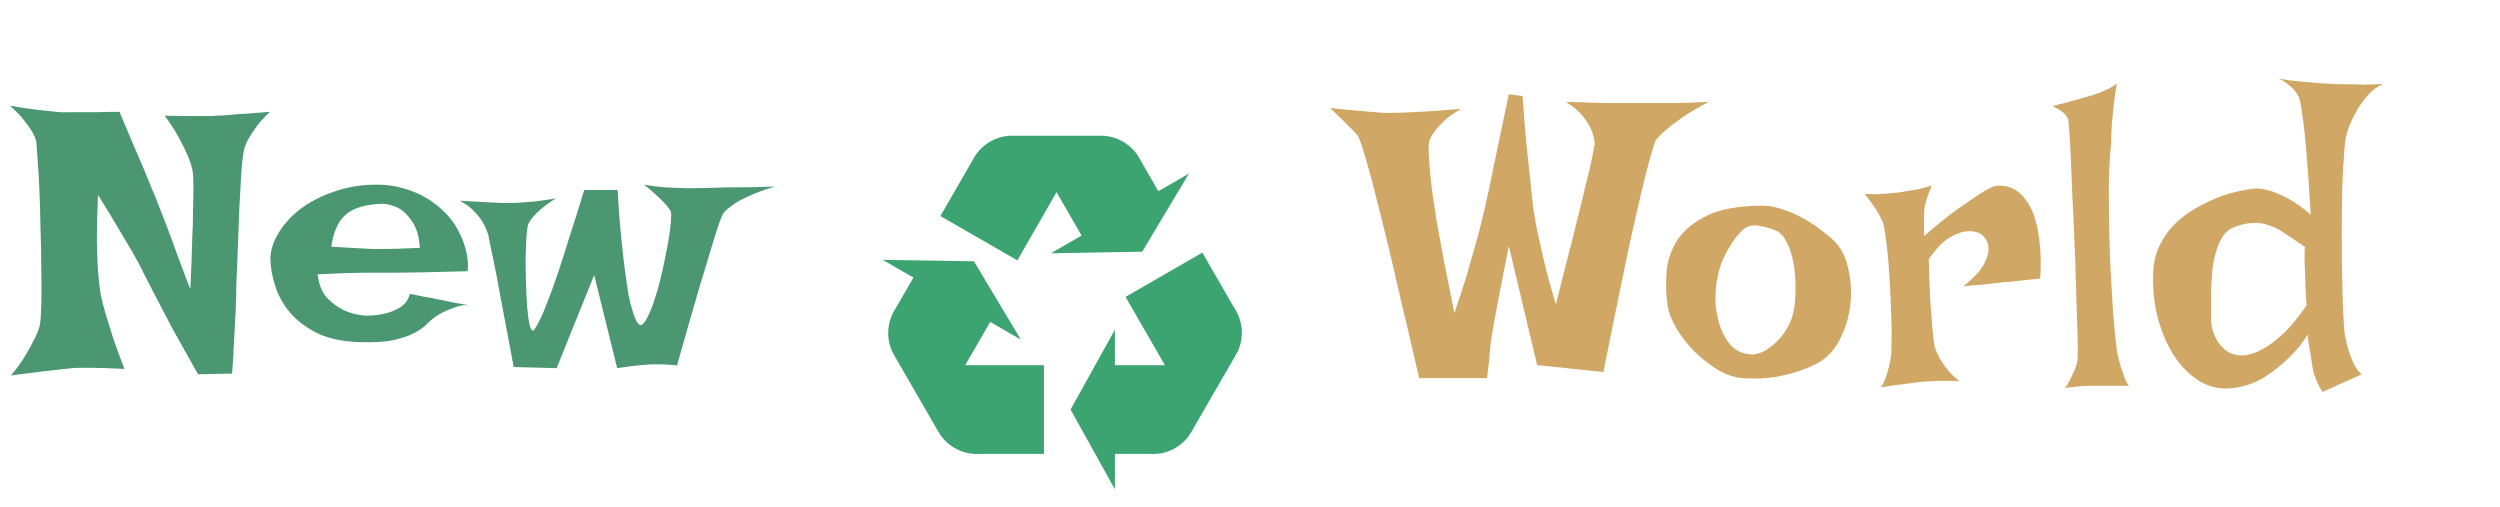 <svg width="212" height="43" viewBox="0 0 212 43" fill="none" xmlns="http://www.w3.org/2000/svg">
<path d="M104.799 30.097L101.039 36.608C100.302 37.902 98.934 38.579 97.55 38.488H94.543V41.496L90.783 34.729L94.543 27.961V30.969H98.784L95.445 25.179L101.957 21.419L104.664 26.111C105.446 27.269 105.551 28.818 104.799 30.097ZM85.835 11.508H93.354C94.828 11.508 96.106 12.366 96.723 13.599L98.227 16.216L100.829 14.712L96.859 21.344L89.113 21.479L91.715 19.975L89.595 16.291L86.271 22.081L79.744 18.321L82.451 13.629C83.068 12.381 84.346 11.508 85.835 11.508ZM79.579 36.623L75.819 30.112C75.082 28.833 75.187 27.299 75.954 26.141L77.458 23.54L74.856 22.036L82.587 22.156L86.572 28.803L83.97 27.299L81.85 30.969H88.527V38.488H83.113C81.714 38.594 80.331 37.902 79.579 36.623Z" fill="#3CA471"/>
<path d="M0.838 8.963C1.812 9.137 2.614 9.256 3.242 9.321C3.87 9.386 4.379 9.44 4.769 9.483C5.224 9.527 5.581 9.537 5.841 9.516H6.816C7.163 9.516 7.596 9.516 8.116 9.516C8.657 9.494 9.329 9.483 10.13 9.483C10.585 10.545 10.997 11.519 11.365 12.408C11.755 13.296 12.08 14.054 12.34 14.682C12.643 15.44 12.924 16.122 13.184 16.729C13.488 17.487 13.812 18.321 14.159 19.231C14.506 20.14 14.82 20.996 15.101 21.798C15.405 22.599 15.654 23.26 15.849 23.78C16.044 24.299 16.141 24.538 16.141 24.494C16.141 24.473 16.152 24.256 16.174 23.845C16.195 23.411 16.217 22.881 16.239 22.253C16.26 21.603 16.282 20.899 16.304 20.14C16.347 19.361 16.369 18.613 16.369 17.899C16.39 17.162 16.401 16.491 16.401 15.884C16.401 15.278 16.379 14.823 16.336 14.52C16.271 14.151 16.141 13.729 15.946 13.252C15.773 12.841 15.535 12.353 15.231 11.79C14.928 11.205 14.506 10.545 13.964 9.808C14.852 9.83 15.578 9.841 16.141 9.841C16.704 9.841 17.159 9.841 17.506 9.841C17.896 9.841 18.199 9.83 18.416 9.808C18.697 9.808 19.044 9.787 19.455 9.743C19.823 9.7 20.278 9.667 20.82 9.646C21.383 9.602 22.076 9.548 22.899 9.483C22.423 9.917 22.044 10.328 21.762 10.718C21.481 11.108 21.253 11.454 21.08 11.758C20.885 12.104 20.755 12.429 20.69 12.732C20.603 13.122 20.527 13.761 20.462 14.649C20.419 15.516 20.365 16.491 20.3 17.574C20.257 18.657 20.213 19.783 20.17 20.953C20.127 22.122 20.083 23.195 20.04 24.169C20.04 24.906 20.018 25.697 19.975 26.541C19.932 27.256 19.889 28.069 19.845 28.978C19.802 29.866 19.748 30.765 19.683 31.675L16.791 31.74C15.946 30.245 15.231 28.967 14.646 27.906C14.083 26.823 13.618 25.935 13.249 25.242C12.838 24.44 12.491 23.769 12.21 23.227C11.971 22.707 11.657 22.112 11.267 21.44C10.942 20.877 10.531 20.184 10.033 19.361C9.556 18.538 8.982 17.595 8.311 16.534C8.246 18.029 8.213 19.307 8.213 20.368C8.235 21.408 8.267 22.274 8.311 22.967C8.376 23.769 8.451 24.44 8.538 24.982C8.646 25.502 8.798 26.087 8.993 26.736C9.166 27.299 9.372 27.96 9.61 28.718C9.87 29.477 10.184 30.332 10.553 31.285C9.275 31.22 8.321 31.188 7.693 31.188H6.719C6.415 31.188 6.004 31.22 5.484 31.285C5.051 31.328 4.455 31.393 3.697 31.48C2.96 31.567 2.04 31.686 0.935 31.837C1.455 31.209 1.866 30.635 2.17 30.116C2.495 29.574 2.744 29.119 2.917 28.751C3.134 28.318 3.285 27.939 3.372 27.614C3.437 27.267 3.48 26.671 3.502 25.827C3.524 24.96 3.524 23.985 3.502 22.902C3.502 21.798 3.48 20.639 3.437 19.426C3.415 18.213 3.383 17.086 3.339 16.047C3.296 15.007 3.242 14.119 3.177 13.382C3.134 12.646 3.101 12.191 3.079 12.018C3.014 11.736 2.885 11.433 2.69 11.108C2.516 10.826 2.289 10.512 2.007 10.166C1.726 9.797 1.336 9.397 0.838 8.963ZM31.022 26.769C31.629 26.769 32.192 26.704 32.712 26.574C33.145 26.466 33.557 26.292 33.947 26.054C34.358 25.794 34.629 25.415 34.759 24.917C35.192 25.003 35.56 25.079 35.864 25.144C36.167 25.188 36.427 25.231 36.643 25.274C36.882 25.339 37.087 25.383 37.261 25.404C37.434 25.448 37.64 25.491 37.878 25.534C38.095 25.578 38.355 25.632 38.658 25.697C38.983 25.74 39.362 25.805 39.795 25.892C39.47 25.848 39.134 25.881 38.788 25.989C38.463 26.097 38.149 26.216 37.846 26.346C37.499 26.498 37.174 26.682 36.871 26.899C36.676 27.029 36.448 27.224 36.188 27.484C35.95 27.744 35.604 27.993 35.149 28.231C34.694 28.469 34.087 28.675 33.329 28.848C32.593 29 31.64 29.054 30.47 29.011C29.062 28.967 27.881 28.718 26.928 28.264C25.975 27.787 25.206 27.213 24.621 26.541C24.037 25.848 23.614 25.101 23.354 24.299C23.094 23.498 22.953 22.751 22.932 22.058C22.91 21.364 23.116 20.639 23.549 19.881C23.982 19.122 24.589 18.429 25.369 17.801C26.17 17.173 27.134 16.664 28.261 16.274C29.387 15.863 30.622 15.657 31.965 15.657C32.744 15.657 33.459 15.754 34.109 15.949C34.781 16.122 35.387 16.361 35.928 16.664C36.492 16.967 36.979 17.314 37.391 17.704C37.802 18.072 38.149 18.451 38.43 18.841C38.712 19.252 38.95 19.686 39.145 20.14C39.319 20.53 39.459 20.974 39.568 21.473C39.676 21.971 39.708 22.48 39.665 23C38.019 23.043 36.687 23.076 35.669 23.097C34.672 23.119 33.892 23.13 33.329 23.13H31.867H30.762C30.372 23.13 29.863 23.141 29.235 23.162C28.607 23.184 27.838 23.216 26.928 23.26C27.037 24.126 27.307 24.798 27.741 25.274C28.195 25.729 28.672 26.076 29.17 26.314C29.733 26.574 30.351 26.726 31.022 26.769ZM28.098 20.92C28.791 20.964 29.365 20.996 29.82 21.018C30.297 21.04 30.686 21.061 30.99 21.083C31.315 21.105 31.575 21.115 31.77 21.115H32.582C33.123 21.115 34.131 21.083 35.604 21.018C35.539 20.065 35.333 19.339 34.986 18.841C34.661 18.343 34.315 17.974 33.947 17.736C33.513 17.476 33.037 17.325 32.517 17.281C31.109 17.303 30.058 17.595 29.365 18.159C28.694 18.722 28.271 19.642 28.098 20.92ZM38.983 17.021C39.633 17.065 40.207 17.097 40.705 17.119C41.225 17.14 41.658 17.162 42.005 17.184C42.394 17.206 42.741 17.216 43.044 17.216C43.347 17.216 43.694 17.206 44.084 17.184C44.431 17.162 44.853 17.13 45.351 17.086C45.871 17.021 46.467 16.935 47.138 16.826C46.618 17.151 46.196 17.455 45.871 17.736C45.568 17.996 45.329 18.234 45.156 18.451C44.961 18.689 44.831 18.906 44.766 19.101C44.723 19.274 44.68 19.621 44.636 20.14C44.615 20.639 44.593 21.224 44.571 21.895C44.571 22.545 44.582 23.238 44.604 23.975C44.626 24.711 44.658 25.383 44.701 25.989C44.745 26.574 44.81 27.072 44.896 27.484C44.983 27.874 45.091 28.058 45.221 28.036C45.394 27.884 45.676 27.375 46.066 26.509C46.218 26.141 46.402 25.675 46.618 25.112C46.835 24.527 47.084 23.823 47.366 23C47.647 22.155 47.961 21.169 48.308 20.043C48.676 18.917 49.088 17.606 49.542 16.112H52.369C52.456 17.584 52.553 18.873 52.662 19.978C52.77 21.083 52.878 22.047 52.987 22.87C53.095 23.671 53.192 24.354 53.279 24.917C53.387 25.458 53.496 25.902 53.604 26.249C53.842 27.072 54.081 27.516 54.319 27.581C54.514 27.538 54.719 27.289 54.936 26.834C55.174 26.379 55.391 25.816 55.586 25.144C55.803 24.473 55.998 23.747 56.171 22.967C56.344 22.166 56.496 21.419 56.626 20.725C56.756 20.032 56.842 19.426 56.886 18.906C56.929 18.386 56.929 18.061 56.886 17.931C56.821 17.801 56.691 17.617 56.496 17.379C56.322 17.184 56.084 16.945 55.781 16.664C55.499 16.382 55.109 16.047 54.611 15.657C55.218 15.765 55.792 15.841 56.333 15.884C56.897 15.906 57.395 15.928 57.828 15.949C58.326 15.971 58.781 15.971 59.193 15.949C59.626 15.949 60.157 15.938 60.785 15.917C61.326 15.895 61.998 15.884 62.799 15.884C63.622 15.884 64.586 15.863 65.691 15.819C64.716 16.122 63.936 16.415 63.352 16.696C62.788 16.956 62.355 17.206 62.052 17.444C61.684 17.704 61.424 17.953 61.272 18.191C61.12 18.516 60.882 19.198 60.557 20.238C60.427 20.671 60.265 21.213 60.07 21.863C59.875 22.491 59.647 23.238 59.388 24.105C59.128 24.971 58.835 25.978 58.51 27.126C58.185 28.253 57.817 29.541 57.406 30.993C57.167 30.949 56.918 30.928 56.658 30.928C56.42 30.906 56.193 30.895 55.976 30.895H55.229C54.969 30.917 54.687 30.939 54.384 30.96C54.124 30.982 53.821 31.014 53.474 31.058C53.127 31.101 52.748 31.155 52.337 31.22L50.387 23.325L47.203 31.22L43.564 31.123C43.109 28.675 42.741 26.726 42.459 25.274C42.199 23.801 41.983 22.675 41.809 21.895C41.615 20.985 41.485 20.346 41.42 19.978C41.311 19.588 41.149 19.209 40.932 18.841C40.759 18.538 40.51 18.224 40.185 17.899C39.86 17.552 39.459 17.26 38.983 17.021Z" fill="#4A9772"/>
<path d="M112.804 9.158C113.519 9.245 114.168 9.31 114.753 9.353C115.316 9.397 115.804 9.44 116.215 9.483C116.692 9.527 117.114 9.559 117.483 9.581C117.872 9.581 118.371 9.57 118.977 9.548C119.497 9.527 120.158 9.494 120.959 9.451C121.761 9.407 122.746 9.332 123.916 9.223C123.353 9.548 122.887 9.873 122.519 10.198C122.172 10.523 121.901 10.815 121.706 11.075C121.468 11.379 121.295 11.682 121.187 11.985C121.122 12.397 121.143 13.198 121.252 14.389C121.295 14.888 121.36 15.505 121.447 16.241C121.555 16.956 121.685 17.812 121.836 18.808C122.01 19.783 122.216 20.91 122.454 22.188C122.714 23.465 123.006 24.917 123.331 26.541C123.764 25.307 124.122 24.213 124.403 23.26C124.685 22.285 124.923 21.451 125.118 20.758C125.335 19.978 125.519 19.285 125.67 18.678C125.822 18.05 126.006 17.238 126.223 16.241C126.396 15.397 126.624 14.303 126.905 12.96C127.187 11.617 127.533 9.96 127.945 7.989L129.115 8.151C129.223 9.689 129.331 11.043 129.439 12.213C129.569 13.382 129.678 14.379 129.764 15.202C129.851 16.155 129.938 16.978 130.024 17.671C130.111 18.299 130.241 19.025 130.414 19.848C130.566 20.541 130.761 21.397 130.999 22.415C131.237 23.411 131.551 24.538 131.941 25.794C132.331 24.256 132.678 22.881 132.981 21.668C133.306 20.455 133.577 19.382 133.793 18.451C134.032 17.52 134.227 16.718 134.378 16.047C134.552 15.375 134.692 14.812 134.801 14.357C135.039 13.274 135.18 12.548 135.223 12.18C135.201 11.768 135.104 11.368 134.931 10.978C134.779 10.631 134.541 10.252 134.216 9.841C133.891 9.429 133.414 9.028 132.786 8.639C134.107 8.682 135.18 8.714 136.003 8.736C136.848 8.736 137.519 8.736 138.017 8.736H139.317H140.487C140.92 8.736 141.483 8.736 142.176 8.736C142.891 8.714 143.801 8.682 144.906 8.639C143.952 9.137 143.183 9.592 142.599 10.003C142.014 10.415 141.559 10.761 141.234 11.043C140.844 11.389 140.562 11.682 140.389 11.92C140.216 12.353 139.934 13.328 139.544 14.844C139.371 15.494 139.176 16.306 138.96 17.281C138.743 18.234 138.483 19.382 138.18 20.725C137.898 22.068 137.573 23.639 137.205 25.437C136.837 27.213 136.425 29.249 135.97 31.545L130.349 30.96L127.945 20.855C127.577 22.697 127.284 24.191 127.068 25.339C126.851 26.466 126.689 27.343 126.58 27.971C126.45 28.729 126.374 29.282 126.353 29.628C126.331 29.931 126.309 30.224 126.288 30.505C126.266 30.744 126.234 31.004 126.19 31.285C126.169 31.567 126.136 31.827 126.093 32.065H120.342C119.779 29.596 119.27 27.419 118.815 25.534C118.382 23.628 117.992 21.96 117.645 20.53C117.298 19.101 116.995 17.888 116.735 16.891C116.497 15.895 116.28 15.061 116.085 14.389C115.652 12.83 115.338 11.866 115.143 11.498C114.992 11.325 114.797 11.119 114.558 10.88C114.363 10.685 114.125 10.447 113.843 10.166C113.54 9.862 113.194 9.527 112.804 9.158ZM149.454 17.444C150.018 17.444 150.602 17.552 151.209 17.769C151.815 17.964 152.4 18.224 152.963 18.549C153.527 18.852 154.036 19.188 154.491 19.556C154.967 19.902 155.357 20.238 155.66 20.563C156.202 21.148 156.57 21.938 156.765 22.935C156.982 23.91 157.025 24.917 156.895 25.957C156.765 26.975 156.462 27.939 155.985 28.848C155.509 29.758 154.848 30.43 154.003 30.863C153.397 31.166 152.801 31.404 152.216 31.578C151.631 31.751 151.068 31.881 150.527 31.968C149.985 32.054 149.476 32.097 148.999 32.097C148.523 32.097 148.111 32.087 147.765 32.065C147.115 32.022 146.433 31.794 145.718 31.383C145.025 30.971 144.364 30.462 143.736 29.856C143.129 29.249 142.609 28.588 142.176 27.874C141.743 27.137 141.483 26.444 141.396 25.794C141.266 24.906 141.245 23.975 141.331 23C141.418 22.025 141.732 21.126 142.274 20.303C142.837 19.48 143.682 18.798 144.808 18.256C145.956 17.715 147.505 17.444 149.454 17.444ZM148.382 30.05C148.62 30.094 148.945 30.04 149.357 29.888C149.768 29.715 150.169 29.444 150.559 29.076C150.971 28.707 151.328 28.242 151.631 27.679C151.956 27.094 152.151 26.39 152.216 25.567C152.281 24.765 152.281 24.029 152.216 23.357C152.173 22.686 152.075 22.101 151.924 21.603C151.772 21.083 151.599 20.66 151.404 20.335C151.209 20.011 151.003 19.783 150.787 19.653C150.418 19.458 149.974 19.307 149.454 19.198C148.934 19.068 148.49 19.09 148.122 19.263C147.949 19.35 147.732 19.534 147.472 19.816C147.212 20.097 146.952 20.455 146.693 20.888C146.433 21.299 146.194 21.776 145.978 22.317C145.783 22.859 145.642 23.422 145.555 24.007C145.469 24.592 145.447 25.22 145.49 25.892C145.555 26.563 145.696 27.202 145.913 27.809C146.129 28.393 146.433 28.902 146.823 29.336C147.234 29.747 147.754 29.985 148.382 30.05ZM158.13 16.436C158.541 16.458 158.909 16.469 159.234 16.469C159.581 16.447 159.873 16.426 160.112 16.404C160.393 16.382 160.642 16.361 160.859 16.339C161.184 16.296 161.52 16.241 161.866 16.177C162.169 16.133 162.484 16.079 162.808 16.014C163.155 15.928 163.491 15.83 163.816 15.722C163.686 16.047 163.577 16.328 163.491 16.567C163.404 16.805 163.339 17.011 163.296 17.184C163.231 17.379 163.198 17.541 163.198 17.671C163.177 17.823 163.166 18.007 163.166 18.224C163.144 18.592 163.144 19.188 163.166 20.011C164.292 19.036 165.234 18.278 165.993 17.736C166.772 17.195 167.39 16.772 167.845 16.469C168.386 16.122 168.809 15.895 169.112 15.787C169.913 15.657 170.617 15.841 171.224 16.339C171.484 16.556 171.733 16.848 171.971 17.216C172.209 17.563 172.415 18.029 172.588 18.613C172.762 19.198 172.892 19.902 172.978 20.725C173.065 21.527 173.076 22.491 173.011 23.617C172.556 23.66 172.144 23.704 171.776 23.747C171.43 23.79 171.137 23.823 170.899 23.845C170.617 23.888 170.357 23.91 170.119 23.91L169.242 24.007C168.939 24.05 168.559 24.094 168.105 24.137C167.671 24.159 167.141 24.202 166.512 24.267C167.422 23.53 168.007 22.892 168.267 22.35C168.549 21.787 168.668 21.321 168.624 20.953C168.581 20.541 168.386 20.184 168.04 19.881C167.628 19.642 167.184 19.556 166.707 19.621C166.296 19.664 165.819 19.848 165.278 20.173C164.736 20.498 164.162 21.105 163.556 21.993C163.599 23.379 163.642 24.527 163.686 25.437C163.751 26.346 163.805 27.083 163.848 27.646C163.913 28.296 163.967 28.805 164.011 29.173C164.076 29.498 164.206 29.845 164.401 30.213C164.552 30.516 164.769 30.852 165.05 31.22C165.332 31.588 165.7 31.957 166.155 32.325C165.202 32.282 164.422 32.282 163.816 32.325C163.447 32.347 163.123 32.368 162.841 32.39C162.538 32.433 162.213 32.477 161.866 32.52C161.563 32.563 161.205 32.606 160.794 32.65C160.404 32.715 159.971 32.78 159.494 32.845C159.668 32.606 159.808 32.325 159.917 32C160.025 31.697 160.112 31.404 160.177 31.123C160.263 30.798 160.328 30.462 160.372 30.116C160.393 29.812 160.404 29.357 160.404 28.751C160.426 28.144 160.415 27.462 160.372 26.704C160.35 25.924 160.317 25.123 160.274 24.299C160.231 23.455 160.177 22.664 160.112 21.928C160.047 21.191 159.971 20.552 159.884 20.011C159.819 19.447 159.743 19.058 159.657 18.841C159.548 18.581 159.418 18.321 159.267 18.061C159.137 17.823 158.974 17.574 158.779 17.314C158.585 17.032 158.368 16.74 158.13 16.436ZM175.123 32.91C175.339 32.585 175.513 32.282 175.643 32C175.773 31.718 175.881 31.48 175.968 31.285C176.054 31.047 176.119 30.83 176.162 30.635C176.184 30.505 176.195 30.126 176.195 29.498C176.195 28.87 176.173 28.079 176.13 27.126C176.108 26.173 176.076 25.101 176.033 23.91C176.011 22.718 175.968 21.505 175.903 20.27C175.859 19.036 175.805 17.834 175.74 16.664C175.697 15.494 175.653 14.444 175.61 13.512C175.567 12.559 175.523 11.779 175.48 11.173C175.437 10.566 175.404 10.22 175.383 10.133C175.339 10.003 175.264 9.873 175.155 9.743C174.939 9.483 174.57 9.234 174.051 8.996C175.155 8.714 176 8.487 176.585 8.314C176.931 8.227 177.235 8.14 177.495 8.054C177.733 7.967 177.971 7.88 178.209 7.794C178.404 7.707 178.621 7.61 178.859 7.501C179.098 7.371 179.314 7.231 179.509 7.079C179.401 7.707 179.314 8.314 179.249 8.898C179.184 9.483 179.13 10.025 179.087 10.523C179.043 11.086 179.022 11.628 179.022 12.148C178.913 13.209 178.848 14.368 178.827 15.624C178.827 16.859 178.838 18.115 178.859 19.393C178.881 20.671 178.924 21.917 178.989 23.13C179.054 24.343 179.119 25.448 179.184 26.444C179.271 27.419 179.347 28.253 179.412 28.946C179.498 29.617 179.563 30.05 179.607 30.245C179.693 30.57 179.78 30.884 179.867 31.188C179.953 31.448 180.051 31.718 180.159 32C180.267 32.303 180.397 32.541 180.549 32.715H177.397C177.116 32.715 176.845 32.726 176.585 32.747C176.347 32.769 176.098 32.791 175.838 32.812C175.578 32.834 175.339 32.866 175.123 32.91ZM197.672 7.111C198.084 7.133 198.528 7.144 199.004 7.144C199.416 7.144 199.881 7.155 200.401 7.176C200.943 7.176 201.506 7.155 202.091 7.111C201.571 7.35 201.116 7.696 200.726 8.151C200.336 8.606 200.022 9.061 199.784 9.516C199.481 10.057 199.232 10.62 199.037 11.205C198.928 11.552 198.842 12.169 198.777 13.057C198.712 13.924 198.658 14.942 198.614 16.112C198.593 17.281 198.582 18.516 198.582 19.816C198.582 21.115 198.593 22.361 198.614 23.552C198.636 24.722 198.668 25.762 198.712 26.671C198.755 27.581 198.809 28.22 198.874 28.588C198.961 29.022 199.069 29.433 199.199 29.823C199.307 30.17 199.448 30.527 199.621 30.895C199.795 31.242 200.011 31.523 200.271 31.74L196.957 33.235C196.784 32.996 196.643 32.747 196.535 32.487C196.426 32.249 196.34 32.032 196.275 31.837C196.188 31.599 196.134 31.383 196.112 31.188C196.069 30.928 196.026 30.646 195.982 30.343C195.939 30.018 195.885 29.715 195.82 29.433C195.777 29.13 195.744 28.881 195.722 28.686C195.701 28.491 195.701 28.372 195.722 28.328C195.744 28.285 195.614 28.48 195.333 28.913C195.051 29.325 194.629 29.812 194.065 30.375C193.524 30.917 192.852 31.448 192.051 31.968C191.249 32.466 190.351 32.78 189.354 32.91C188.336 33.04 187.394 32.845 186.527 32.325C185.683 31.805 184.957 31.079 184.35 30.148C183.744 29.195 183.278 28.101 182.953 26.866C182.65 25.61 182.531 24.332 182.596 23.032C182.639 22.166 182.834 21.397 183.181 20.725C183.527 20.032 183.96 19.437 184.48 18.938C185.022 18.419 185.607 17.985 186.235 17.639C186.885 17.27 187.513 16.967 188.119 16.729C188.748 16.491 189.332 16.317 189.874 16.209C190.415 16.101 190.849 16.025 191.174 15.982C191.564 15.96 192.008 16.025 192.506 16.177C192.939 16.306 193.437 16.523 194 16.826C194.585 17.13 195.235 17.584 195.95 18.191C195.82 16.025 195.701 14.292 195.592 12.992C195.484 11.671 195.376 10.664 195.268 9.971C195.159 9.148 195.062 8.584 194.975 8.281C194.867 8.064 194.726 7.848 194.553 7.631C194.401 7.458 194.206 7.285 193.968 7.111C193.751 6.916 193.491 6.765 193.188 6.657C193.751 6.765 194.293 6.841 194.813 6.884C195.333 6.927 195.809 6.971 196.242 7.014C196.741 7.057 197.217 7.09 197.672 7.111ZM189.517 19.231C189.105 19.382 188.769 19.642 188.509 20.011C188.271 20.379 188.076 20.823 187.924 21.343C187.773 21.841 187.665 22.383 187.6 22.967C187.556 23.53 187.524 24.083 187.502 24.624C187.502 25.144 187.502 25.621 187.502 26.054C187.502 26.487 187.502 26.812 187.502 27.029C187.502 27.159 187.524 27.397 187.567 27.744C187.632 28.069 187.762 28.415 187.957 28.783C188.152 29.13 188.423 29.444 188.769 29.726C189.137 30.007 189.625 30.148 190.231 30.148C190.73 30.105 191.26 29.931 191.823 29.628C192.322 29.368 192.885 28.957 193.513 28.393C194.163 27.809 194.856 26.975 195.592 25.892C195.549 25.198 195.517 24.624 195.495 24.169C195.495 23.715 195.484 23.346 195.463 23.065C195.441 22.74 195.43 22.48 195.43 22.285V21.798C195.43 21.668 195.43 21.527 195.43 21.375C195.43 21.224 195.441 21.083 195.463 20.953C194.856 20.52 194.314 20.151 193.838 19.848C193.383 19.523 192.928 19.285 192.473 19.133C192.04 18.96 191.585 18.884 191.109 18.906C190.654 18.906 190.123 19.014 189.517 19.231Z" fill="#D0A765"/>
</svg>
